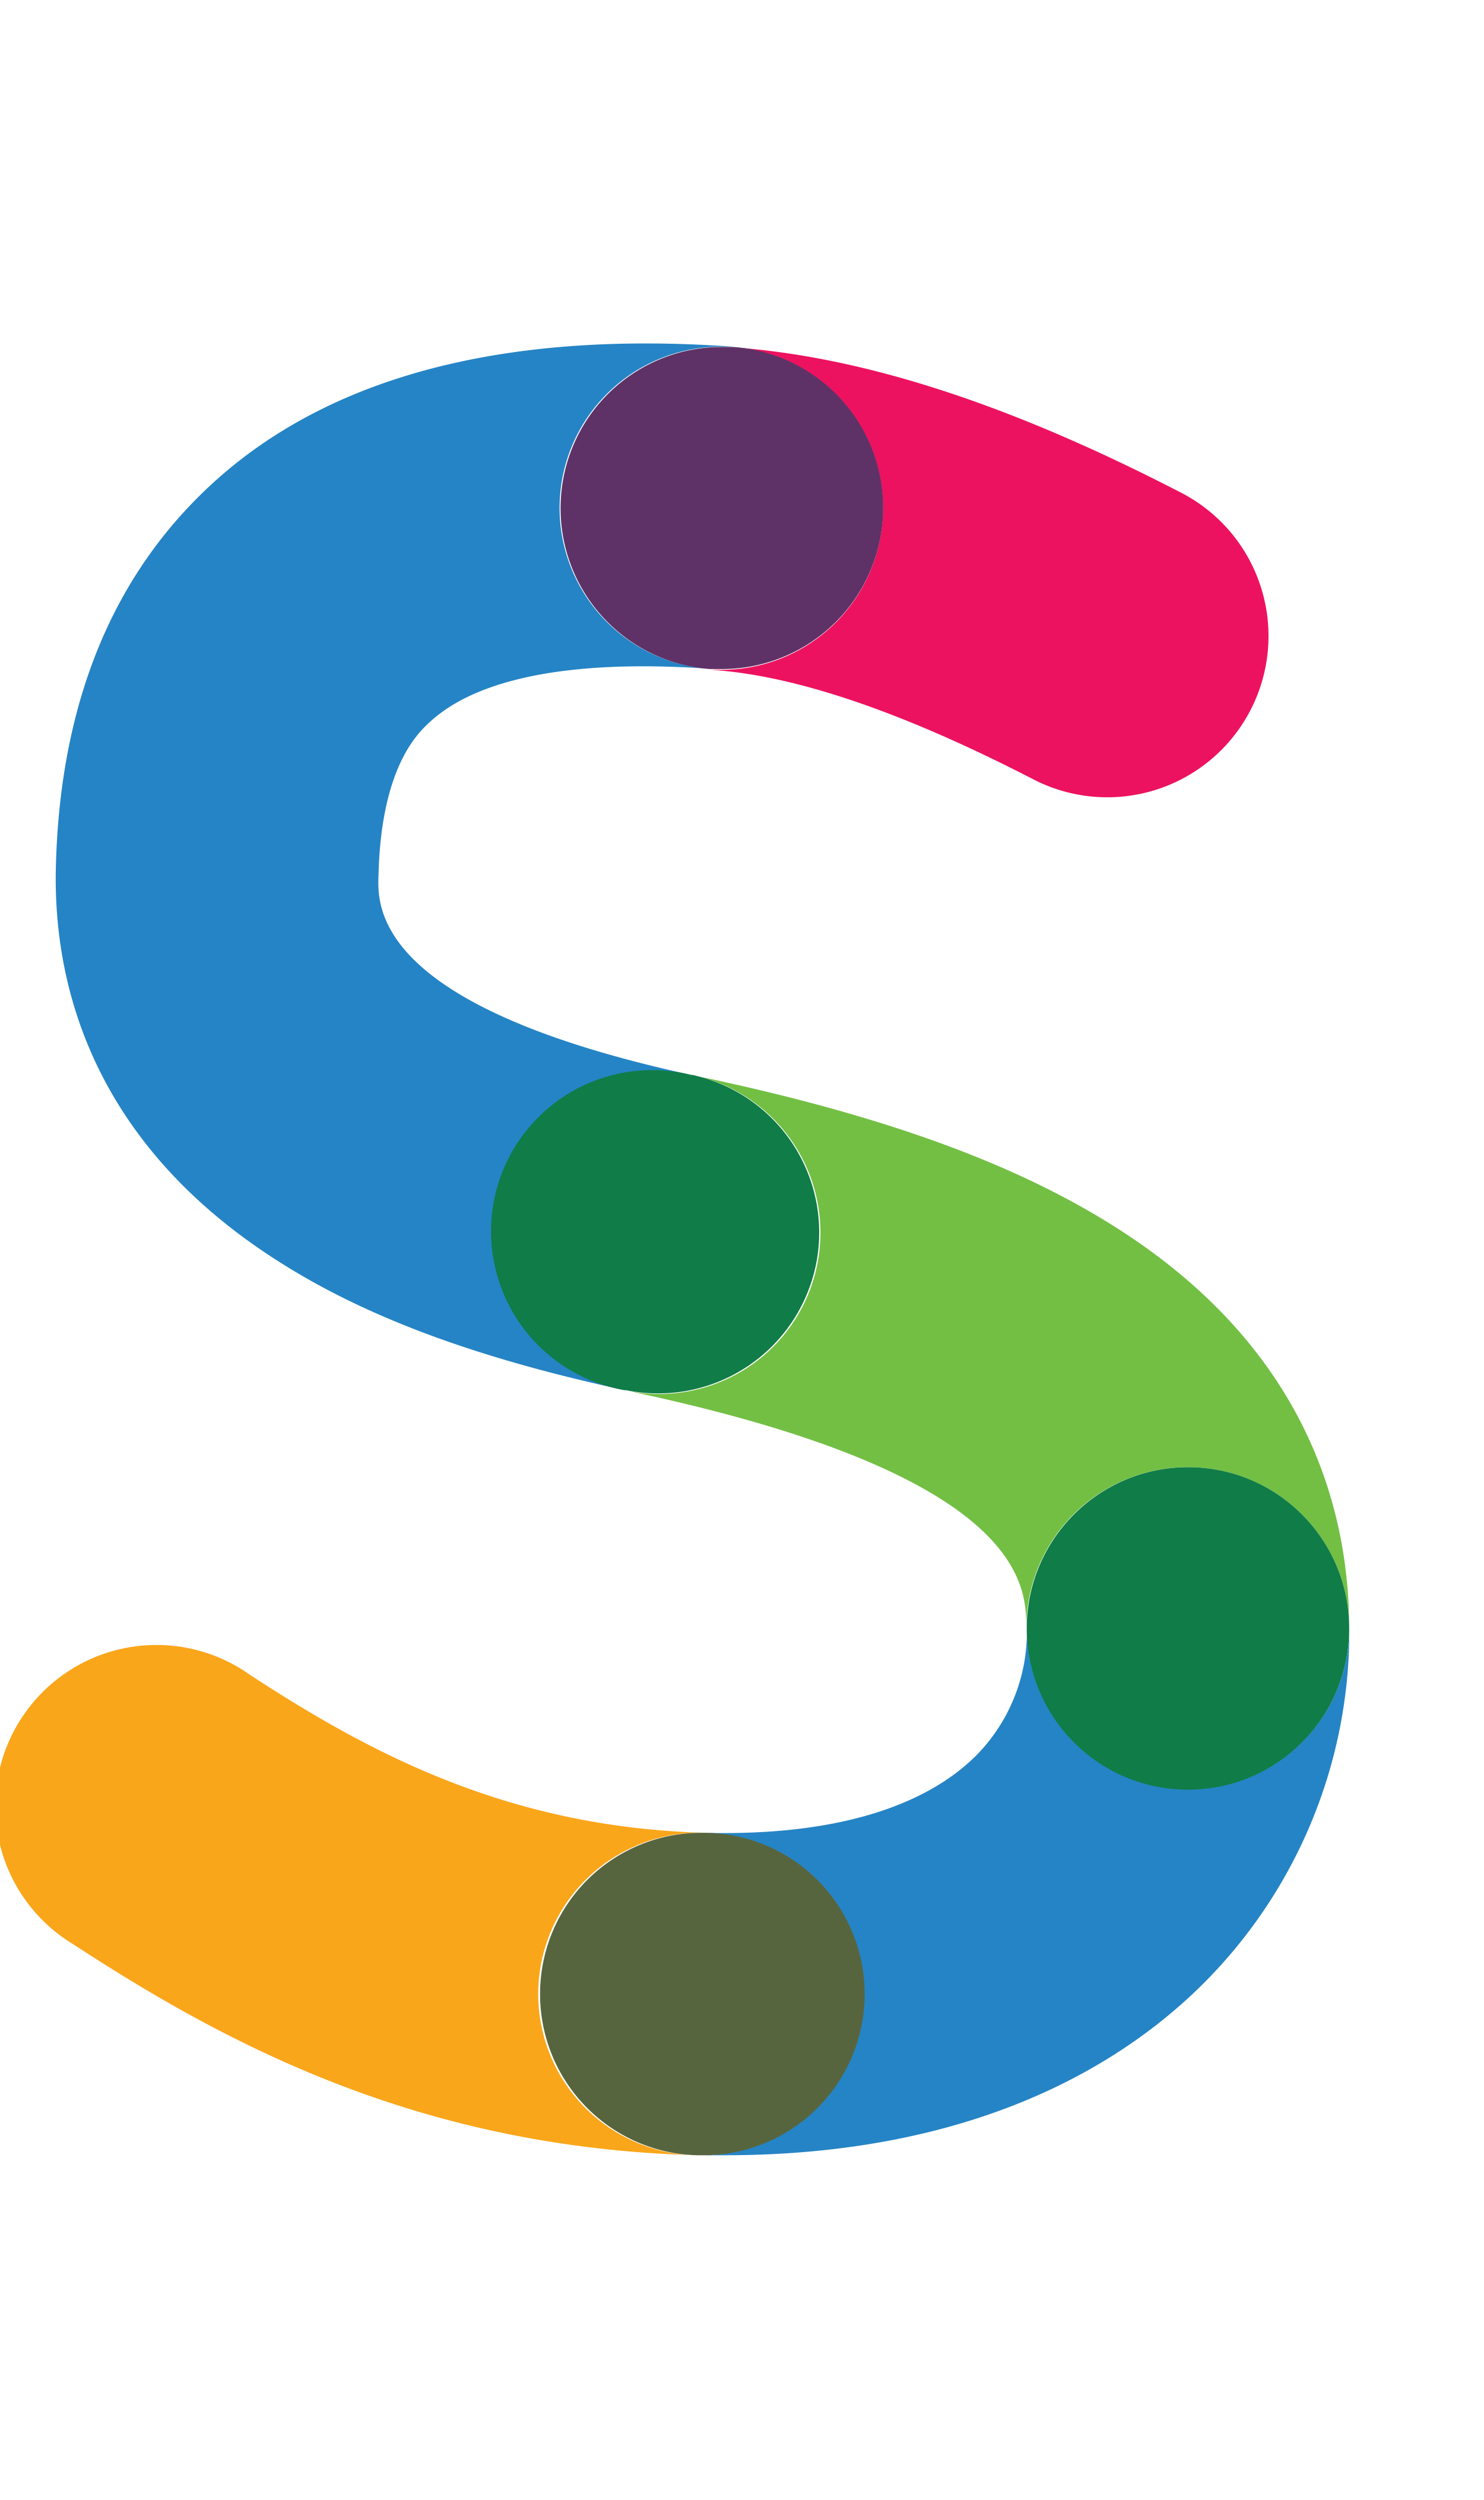 <svg data-name="Layer 1" xmlns="http://www.w3.org/2000/svg" width="118.75" height="200" viewBox="0 0 118.75 200"><title>_</title><path d="M95.06 117.39a12.9 12.9 0 0 1 12.9 12.9c0-8.92-3-21.58-17.48-31.31C82.17 93.39 71 89.25 55.31 86h.07a12.9 12.9 0 0 1-5.26 25.26c32 6.71 32 15.66 32 19a12.9 12.9 0 0 1 12.94-12.87z" fill="#72bf44"/><path d="M5.83 155.54c12.25 8 27.77 16.33 50 16.9a12.9 12.9 0 0 1 .28-25.8h.38c-15.71-.4-26.83-6.33-36.49-12.64a12.9 12.9 0 1 0-14.17 21.54z" fill="#faa61a"/><path d="M69 159.87a12.9 12.9 0 0 1-12.89 12.57h-.32 2.18c20 0 31.66-7.23 38-13.42a39.78 39.78 0 0 0 12-28.76 12.9 12.9 0 0 1-25.8 0A14.07 14.07 0 0 1 78 140.57c-4.1 4-11 6.09-20 6.09h-1.52A12.9 12.9 0 0 1 69 159.87z" fill="#2584c5"/><circle cx="95.06" cy="130.29" r="12.9" fill="#107c47"/><path d="M43.22 159.21a12.9 12.9 0 0 0 12.57 13.23h.34a12.9 12.9 0 0 0 .32-25.8h-.38a12.89 12.89 0 0 0-12.85 12.57z" fill="#57653f"/><path d="M40 96a12.88 12.88 0 0 1 15.29-10c-25.3-5.5-25.11-13.37-25-16 .21-8.69 3.19-11.4 4.17-12.29 3.2-2.91 9-4.4 17-4.4q2.53 0 5.34.2a12.9 12.9 0 0 1 .92-25.77h.95q-3.63-.26-7-.26c-14.84 0-26.44 3.72-34.56 11.1S4.79 56.29 4.47 69.39c-.22 9 2.66 21.82 17.64 31.42 7 4.51 15.87 7.81 27.81 10.4h.21-.11A12.9 12.9 0 0 1 40 96z" fill="#2584c5"/><path d="M65.26 101.34A12.9 12.9 0 0 0 55.38 86h-.07A12.9 12.9 0 1 0 50 111.23h.11a12.89 12.89 0 0 0 15.15-9.89z" fill="#107c47"/><path d="M70.62 41.59a12.9 12.9 0 0 1-12.86 12h-.93c6.78.41 15.48 3.41 25.85 8.76a12.9 12.9 0 1 0 11.85-22.92c-13.69-7.08-25.41-10.89-35.85-11.64a12.9 12.9 0 0 1 11.94 13.8z" fill="#ed125f"/><path d="M44.89 39.74a12.9 12.9 0 0 0 11.92 13.79h.93a12.9 12.9 0 0 0 .91-25.77h-.95a12.89 12.89 0 0 0-12.81 11.98z" fill="#5f3267"/></svg>